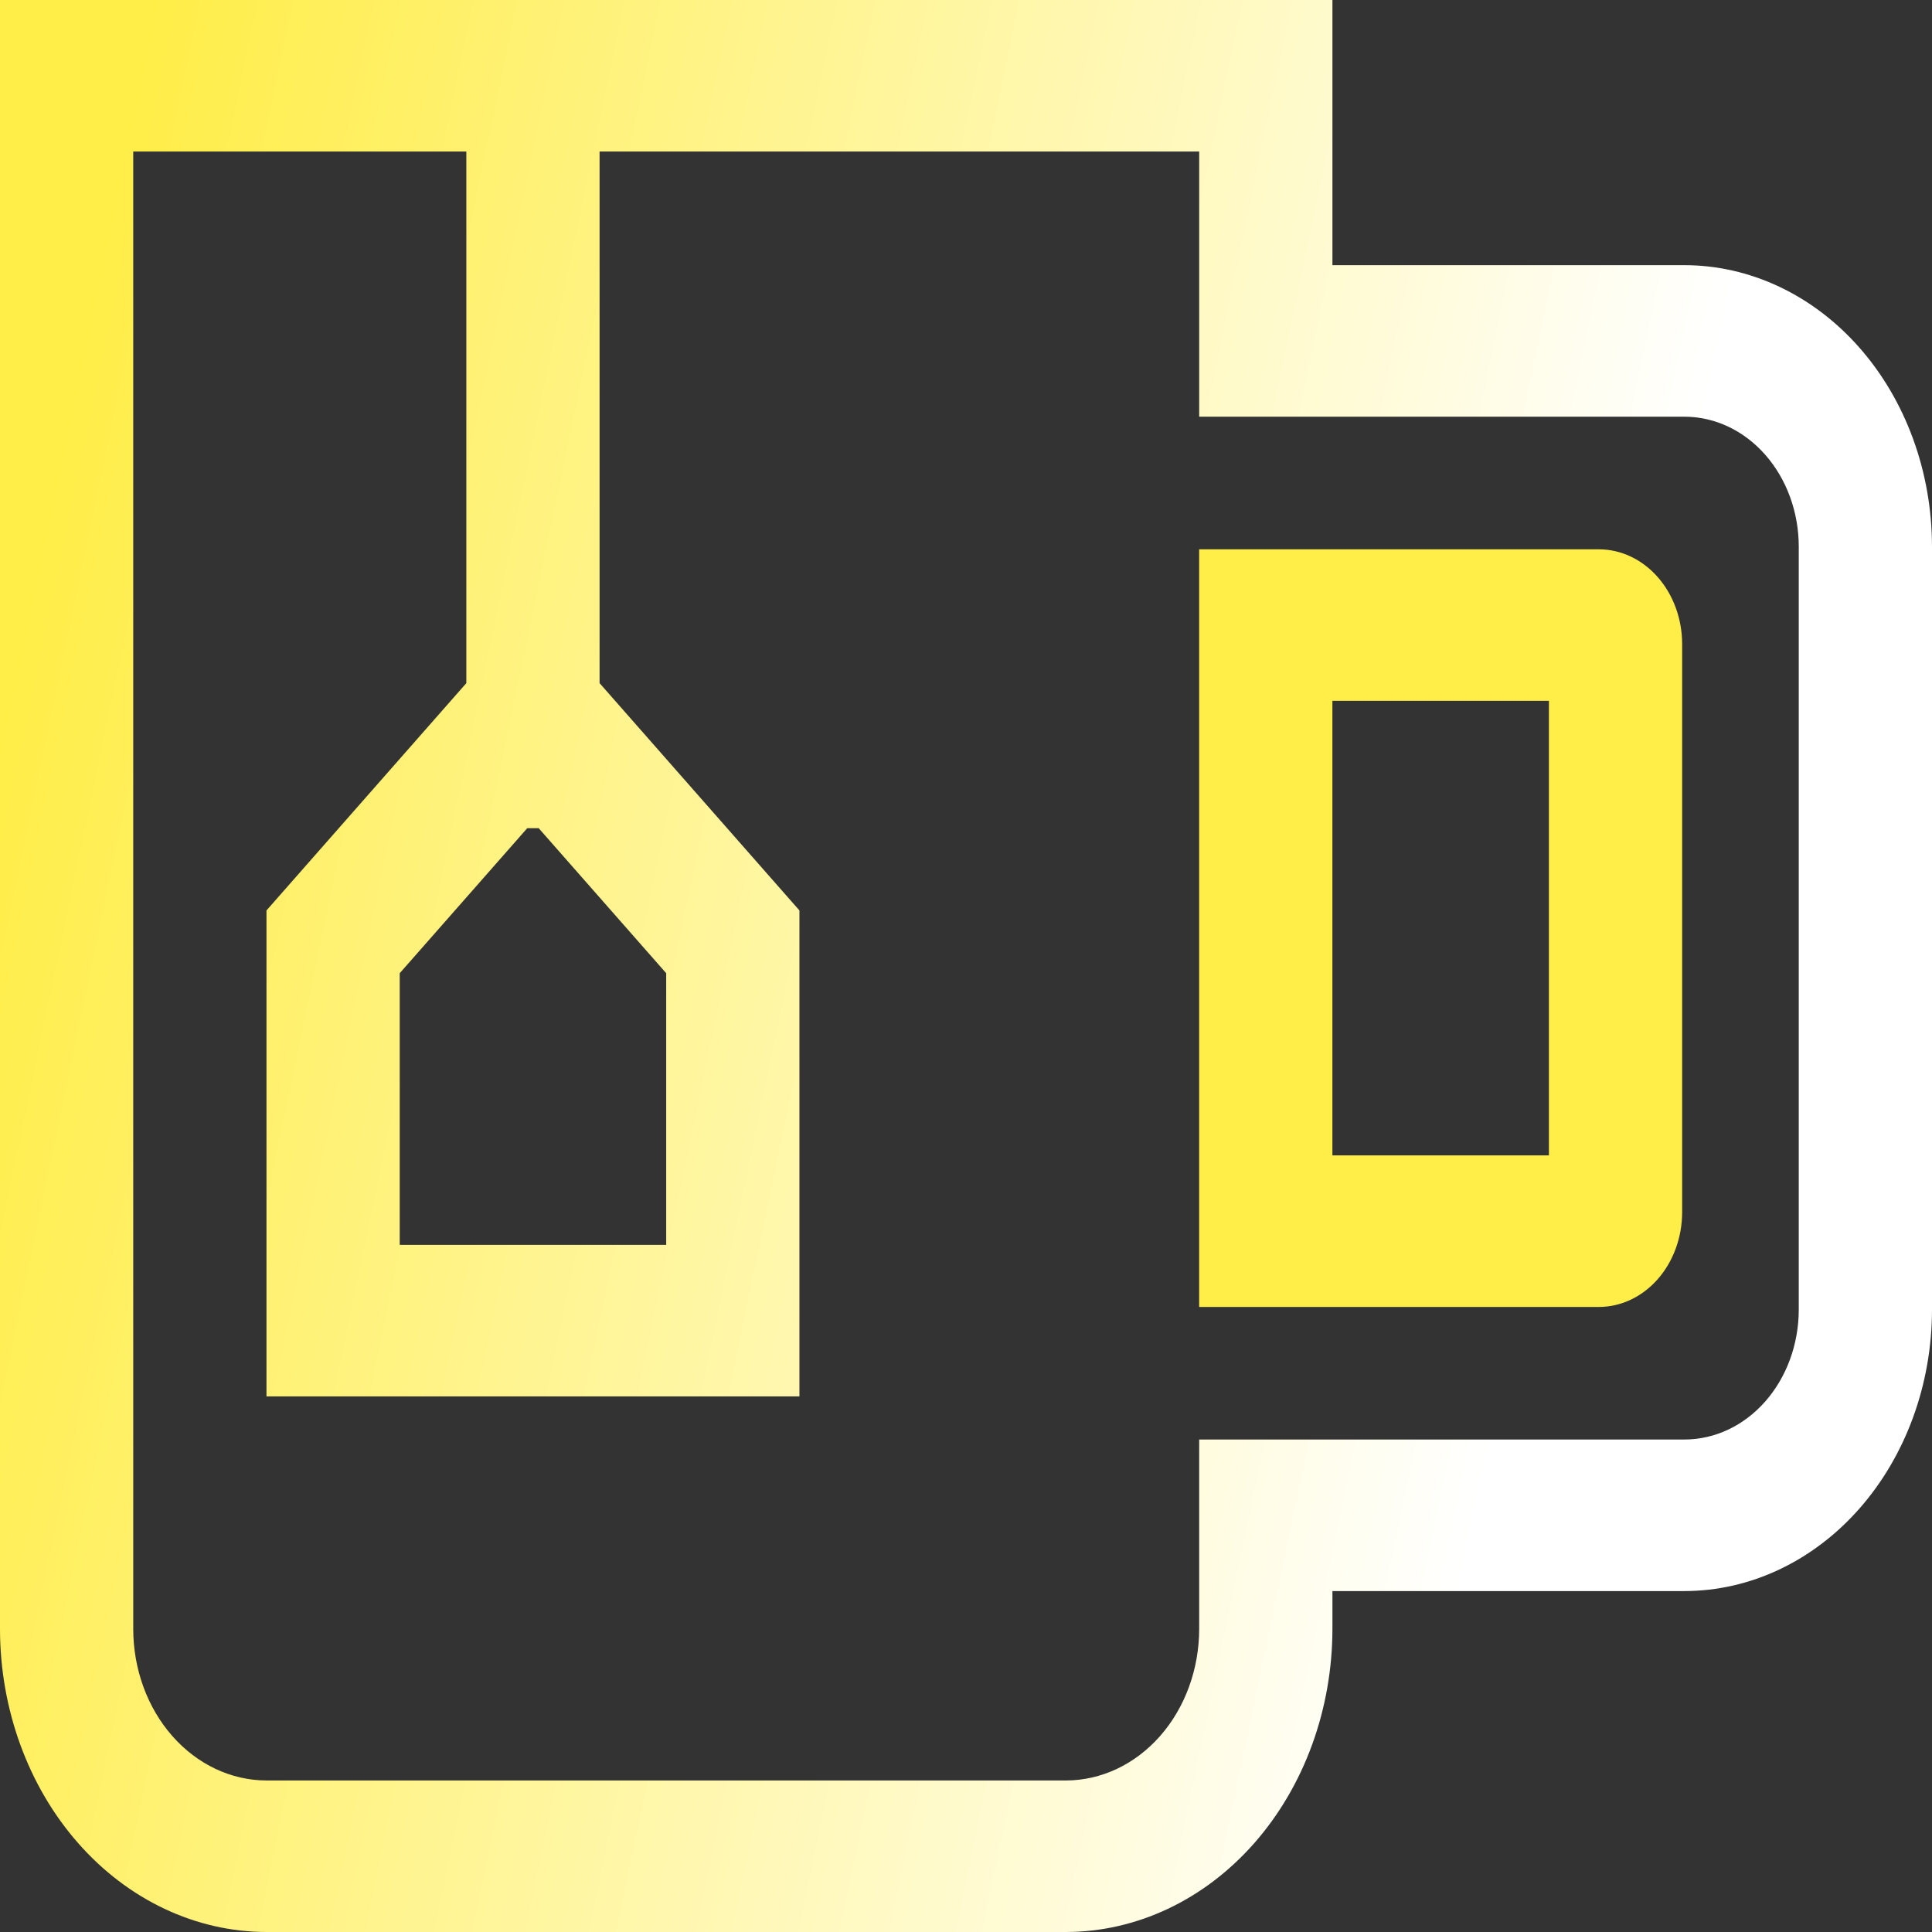 <svg width="56" height="56" viewBox="0 0 56 56" fill="none" xmlns="http://www.w3.org/2000/svg">
<rect x="0" y="0" width="56" height="56" fill="#333333" stroke="none"/>
<path d="M48.828 7.686H38.621V0H0V47.216C0.002 49.545 0.817 51.777 2.265 53.424C3.713 55.071 5.676 55.997 7.724 56H30.897C32.944 55.997 34.908 55.071 36.356 53.424C37.804 51.777 38.618 49.545 38.621 47.216V46.118H48.828C50.729 46.115 52.552 45.255 53.897 43.726C55.242 42.197 55.998 40.124 56 37.961V15.843C55.998 13.68 55.242 11.607 53.897 10.078C52.552 8.549 50.729 7.689 48.828 7.686ZM15.614 24.005L19.31 28.209V36.084H11.586V28.209L15.283 24.005H15.614ZM52.138 37.961C52.137 38.959 51.788 39.916 51.167 40.622C50.547 41.327 49.706 41.724 48.828 41.725H34.759V47.216C34.758 48.38 34.35 49.497 33.626 50.32C32.902 51.143 31.921 51.606 30.897 51.608H7.724C6.7 51.606 5.719 51.143 4.995 50.32C4.27 49.497 3.863 48.38 3.862 47.216V4.392H13.517V19.801L7.724 26.39V40.476H23.172V26.39L17.379 19.801V4.392H34.759V12.078H48.828C49.706 12.08 50.547 12.476 51.167 13.182C51.788 13.888 52.137 14.845 52.138 15.843V37.961Z" fill="url(#paint0_linear_129_158)"/>
<path d="M46.344 15.922H34.758V37.883H46.344C46.984 37.882 47.597 37.592 48.05 37.078C48.502 36.563 48.757 35.865 48.758 35.138V18.667C48.757 17.939 48.502 17.241 48.05 16.727C47.597 16.212 46.984 15.923 46.344 15.922ZM44.896 33.49H38.62V20.314H44.896V33.49Z" fill="#FFED48"/>
<defs>
<linearGradient id="paint0_linear_129_158" x1="-4.66659e-07" y1="21.5" x2="45.5" y2="31" gradientUnits="userSpaceOnUse">
<stop stop-color="#FFED48"/>
<stop offset="1" stop-color="white"/>
</linearGradient>
</defs>
</svg>
